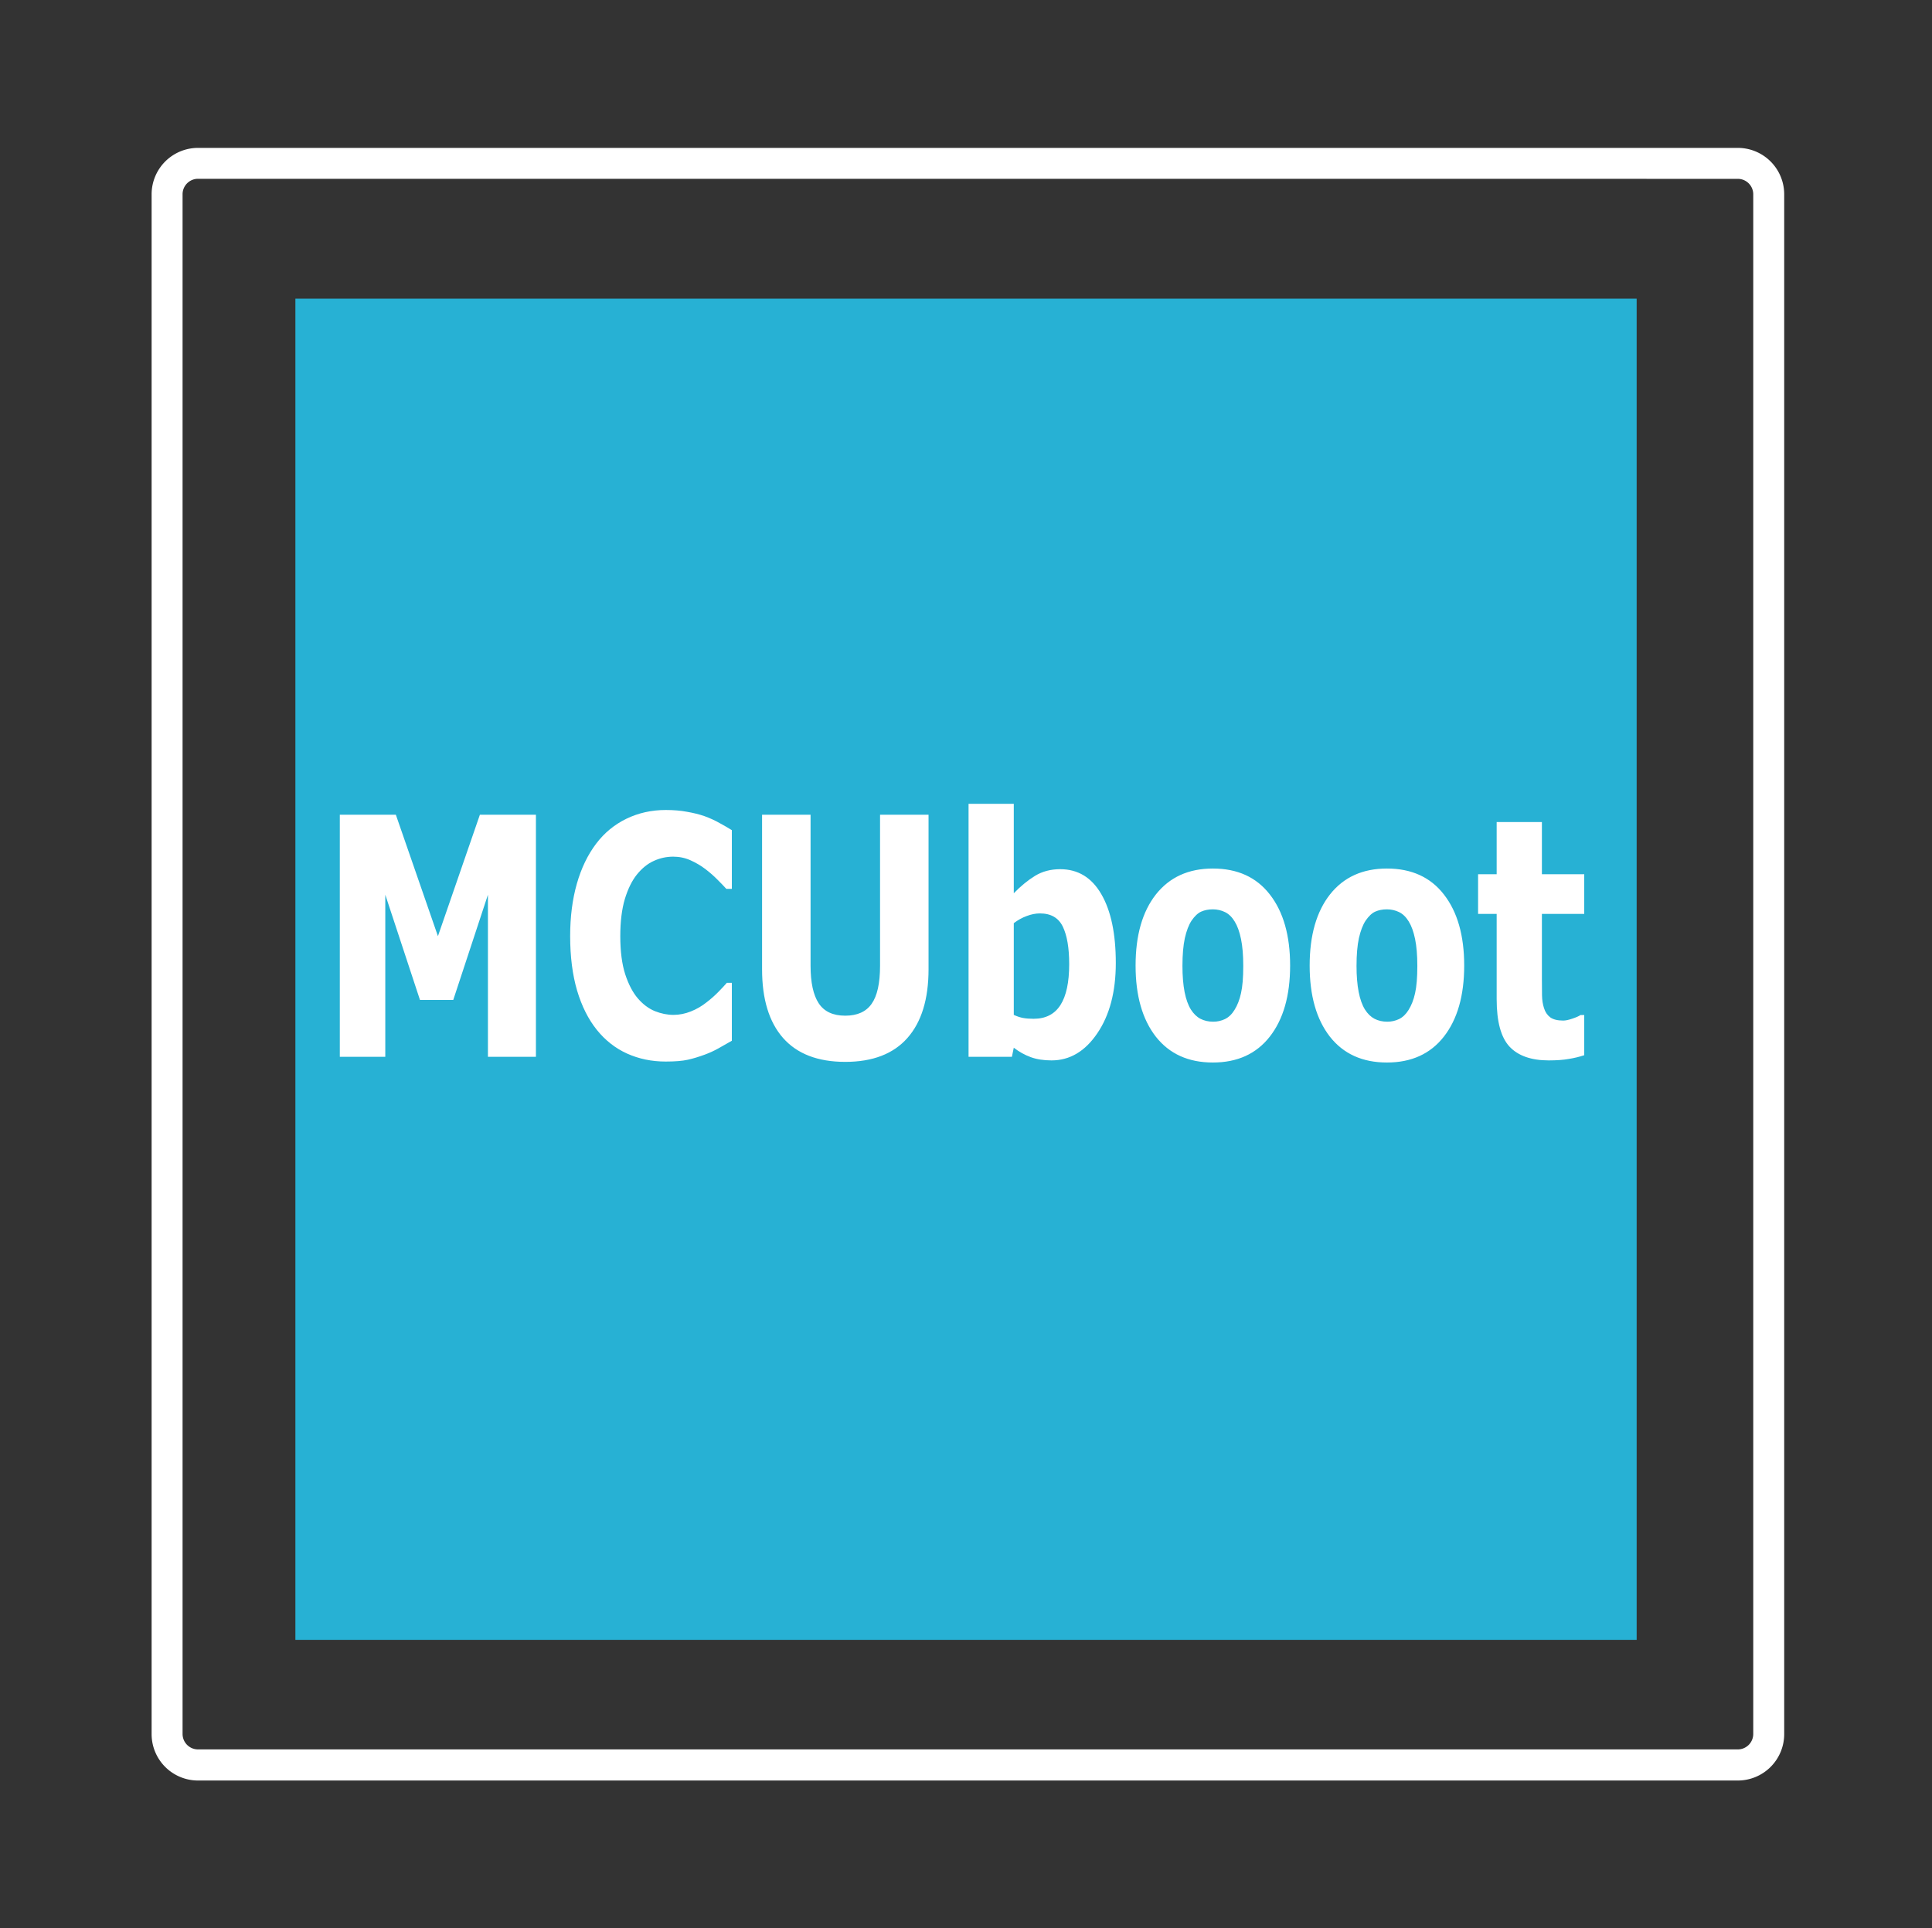 <?xml version="1.0" encoding="UTF-8" standalone="no"?>
<svg
   id="Layer_1"
   data-name="Layer 1"
   viewBox="0 0 374.51 373.8"
   version="1.1"
   sodipodi:docname="TF_Icon_MCUboot.svg"
   inkscape:export-filename="MCUboot.svg"
   inkscape:export-xdpi="96"
   inkscape:export-ydpi="96"
   inkscape:version="1.2.2 (b0a84865, 2022-12-01)"
   xmlns:inkscape="http://www.inkscape.org/namespaces/inkscape"
   xmlns:sodipodi="http://sodipodi.sourceforge.net/DTD/sodipodi-0.dtd"
   xmlns="http://www.w3.org/2000/svg"
   xmlns:svg="http://www.w3.org/2000/svg">
  <rect x="0" y="0" width="374.51" height="373.8" fill="#333333" stroke="none"/>
  <sodipodi:namedview
     id="namedview53"
     pagecolor="#ffffff"
     bordercolor="#000000"
     borderopacity="0.25"
     inkscape:showpageshadow="2"
     inkscape:pageopacity="0.0"
     inkscape:pagecheckerboard="0"
     inkscape:deskcolor="#d1d1d1"
     showgrid="false"
     inkscape:zoom="2.7474586"
     inkscape:cx="131.03018"
     inkscape:cy="186.17205"
     inkscape:window-width="1655"
     inkscape:window-height="1205"
     inkscape:window-x="546"
     inkscape:window-y="69"
     inkscape:window-maximized="0"
     inkscape:current-layer="Layer_1" />
  <defs
     id="defs4">
    <style
       id="style2">.cls-1,.cls-3{fill:#fff;}.cls-2{fill:#27b1d4;}.cls-3{font-size:57px;font-family:Lato-Bold, Lato;font-weight:700;letter-spacing:-0.01em;}.cls-4{letter-spacing:-0.02em;}.cls-5{letter-spacing:-0.01em;}.cls-6{letter-spacing:-0.02em;}</style>
  </defs>
  <path
     id="rect40"
     style="fill:#27b1d4"
     class="cls-2"
     d="M 57.26,57.9 H 317.26 V 317.9 H 57.26 Z"
     inkscape:label="rect40" />
  <g
     id="g3943">
    <path
       id="path3689"
       style="font-weight:700;font-size:57px;line-height:0;font-family:Lato-Bold, Lato;letter-spacing:-0.01em;fill:#ffffff;stroke-width:0.879"
       d="M 187.75 155.828 L 187.75 204.877 L 196.152 204.877 L 196.518 203.111 C 197.557 203.91 198.654 204.519 199.807 204.939 C 200.959 205.36 202.298 205.57 203.824 205.57 C 207.38 205.57 210.342 203.814 212.713 200.305 C 215.1 196.795 216.293 192.256 216.293 186.688 C 216.293 181.014 215.359 176.569 213.492 173.354 C 211.625 170.117 208.962 168.5 205.504 168.5 C 203.669 168.5 202.047 168.931 200.635 169.793 C 199.238 170.655 197.865 171.779 196.518 173.166 L 196.518 155.828 L 187.75 155.828 z M 129.057 157.025 C 126.297 157.025 123.748 157.594 121.41 158.729 C 119.088 159.863 117.139 161.47 115.564 163.551 C 113.925 165.715 112.675 168.312 111.814 171.338 C 110.954 174.364 110.523 177.736 110.523 181.455 C 110.523 185.448 110.97 188.969 111.863 192.016 C 112.772 195.063 114.048 197.604 115.688 199.643 C 117.327 201.681 119.284 203.216 121.557 204.246 C 123.846 205.276 126.338 205.791 129.033 205.791 C 130.852 205.791 132.279 205.675 133.318 205.443 C 134.357 205.212 135.471 204.877 136.656 204.436 C 137.565 204.099 138.434 203.699 139.262 203.236 C 140.09 202.774 140.958 202.281 141.867 201.756 L 141.867 190.533 L 140.893 190.533 C 140.454 191.038 139.895 191.637 139.213 192.33 C 138.531 193.024 137.792 193.676 136.996 194.285 C 136.054 195.042 135.025 195.641 133.904 196.082 C 132.8 196.523 131.679 196.744 130.543 196.744 C 129.358 196.744 128.155 196.501 126.938 196.018 C 125.72 195.513 124.617 194.683 123.627 193.527 C 122.653 192.393 121.841 190.839 121.191 188.863 C 120.558 186.888 120.24 184.428 120.24 181.486 C 120.24 178.67 120.533 176.276 121.117 174.301 C 121.718 172.325 122.497 170.739 123.455 169.541 C 124.462 168.301 125.559 167.418 126.744 166.893 C 127.929 166.346 129.179 166.072 130.494 166.072 C 131.679 166.072 132.791 166.303 133.83 166.766 C 134.869 167.228 135.836 167.796 136.729 168.469 C 137.605 169.141 138.385 169.824 139.066 170.518 C 139.765 171.211 140.34 171.81 140.795 172.314 L 141.867 172.314 L 141.867 160.936 C 141.202 160.515 140.422 160.063 139.529 159.58 C 138.653 159.076 137.67 158.624 136.582 158.225 C 135.543 157.867 134.408 157.583 133.174 157.373 C 131.956 157.142 130.583 157.025 129.057 157.025 z M 65.871 157.939 L 65.871 204.877 L 74.688 204.877 L 74.688 173.449 L 81.408 193.844 L 87.863 193.844 L 94.584 173.449 L 94.584 204.877 L 103.887 204.877 L 103.887 157.939 L 93.025 157.939 L 84.891 181.486 L 76.732 157.939 L 65.871 157.939 z M 147.725 157.939 L 147.725 187.918 C 147.725 193.697 149.08 198.13 151.791 201.219 C 154.519 204.308 158.539 205.854 163.848 205.854 C 169.157 205.854 173.175 204.308 175.902 201.219 C 178.63 198.13 179.994 193.687 179.994 187.887 L 179.994 157.939 L 170.594 157.939 L 170.594 187.225 C 170.594 190.608 170.049 193.066 168.961 194.6 C 167.889 196.134 166.186 196.9 163.848 196.9 C 161.477 196.9 159.764 196.103 158.709 194.506 C 157.654 192.909 157.125 190.482 157.125 187.225 L 157.125 157.939 L 147.725 157.939 z M 290.123 159.359 L 290.123 169.477 L 286.52 169.477 L 286.52 177.168 L 290.123 177.168 L 290.123 193.717 C 290.123 198.046 290.951 201.104 292.607 202.891 C 294.28 204.677 296.821 205.57 300.23 205.57 C 301.757 205.57 303.046 205.474 304.102 205.285 C 305.157 205.117 306.156 204.876 307.098 204.561 L 307.098 196.775 L 306.367 196.775 C 306.075 196.986 305.555 197.217 304.809 197.469 C 304.078 197.721 303.486 197.848 303.031 197.848 C 301.927 197.848 301.083 197.637 300.498 197.217 C 299.93 196.775 299.532 196.187 299.305 195.451 C 299.061 194.716 298.93 193.886 298.914 192.961 C 298.898 192.036 298.891 190.955 298.891 189.715 L 298.891 177.168 L 307.098 177.168 L 307.098 169.477 L 298.891 169.477 L 298.891 159.359 L 290.123 159.359 z M 235.107 168.373 C 230.399 168.373 226.721 170.045 224.074 173.387 C 221.444 176.728 220.129 181.328 220.129 187.191 C 220.129 193.012 221.437 197.604 224.051 200.967 C 226.681 204.308 230.367 205.979 235.107 205.979 C 239.848 205.979 243.525 204.308 246.139 200.967 C 248.769 197.604 250.084 193.012 250.084 187.191 C 250.084 181.37 248.778 176.78 246.164 173.418 C 243.566 170.056 239.881 168.373 235.107 168.373 z M 268.85 168.373 C 264.141 168.373 260.465 170.045 257.818 173.387 C 255.188 176.728 253.873 181.328 253.873 187.191 C 253.873 193.012 255.179 197.604 257.793 200.967 C 260.423 204.308 264.109 205.979 268.85 205.979 C 273.59 205.979 277.269 204.308 279.883 200.967 C 282.513 197.604 283.828 193.012 283.828 187.191 C 283.828 181.37 282.52 176.78 279.906 173.418 C 277.309 170.056 273.623 168.373 268.85 168.373 z M 235.107 176.285 C 235.952 176.285 236.738 176.465 237.469 176.822 C 238.199 177.18 238.824 177.789 239.344 178.65 C 239.863 179.491 240.27 180.615 240.562 182.023 C 240.855 183.431 241 185.175 241 187.256 C 241 189.504 240.855 191.269 240.562 192.551 C 240.286 193.812 239.865 194.893 239.297 195.797 C 238.794 196.616 238.176 197.205 237.445 197.562 C 236.731 197.899 235.975 198.066 235.18 198.066 C 234.254 198.066 233.426 197.878 232.695 197.5 C 231.981 197.122 231.365 196.523 230.846 195.703 C 230.31 194.842 229.903 193.707 229.627 192.299 C 229.351 190.87 229.213 189.189 229.213 187.256 C 229.213 185.091 229.367 183.294 229.676 181.865 C 230 180.436 230.431 179.312 230.967 178.492 C 231.568 177.61 232.192 177.021 232.842 176.727 C 233.507 176.432 234.263 176.285 235.107 176.285 z M 268.85 176.285 C 269.694 176.285 270.482 176.465 271.213 176.822 C 271.943 177.18 272.568 177.789 273.088 178.65 C 273.607 179.491 274.012 180.615 274.305 182.023 C 274.597 183.431 274.744 185.175 274.744 187.256 C 274.744 189.504 274.597 191.269 274.305 192.551 C 274.029 193.812 273.607 194.893 273.039 195.797 C 272.536 196.616 271.918 197.205 271.188 197.562 C 270.473 197.899 269.717 198.066 268.922 198.066 C 267.996 198.066 267.17 197.878 266.439 197.5 C 265.725 197.122 265.107 196.523 264.588 195.703 C 264.052 194.842 263.647 193.707 263.371 192.299 C 263.095 190.87 262.957 189.189 262.957 187.256 C 262.957 185.091 263.109 183.294 263.418 181.865 C 263.743 180.436 264.173 179.312 264.709 178.492 C 265.31 177.61 265.935 177.021 266.584 176.727 C 267.25 176.432 268.005 176.285 268.85 176.285 z M 201.584 177.074 C 203.711 177.074 205.188 177.925 206.016 179.627 C 206.844 181.329 207.258 183.756 207.258 186.908 C 207.258 190.439 206.689 193.086 205.553 194.852 C 204.416 196.617 202.687 197.5 200.365 197.5 C 199.57 197.5 198.889 197.447 198.32 197.342 C 197.752 197.237 197.151 197.038 196.518 196.744 L 196.518 178.965 C 197.313 178.355 198.151 177.893 199.027 177.578 C 199.904 177.242 200.756 177.074 201.584 177.074 z " />
  </g>
  <path
     class="cls-1"
     d="M336.86,345.17H38.39a9,9,0,0,1-9-9V37.67a9,9,0,0,1,9-9H336.86a9,9,0,0,1,9,9V336.14A9,9,0,0,1,336.86,345.17ZM38.39,34.66a3,3,0,0,0-3,3V336.14a3,3,0,0,0,3,3H336.86a3,3,0,0,0,3-3V37.67a3,3,0,0,0-3-3Z"
     id="path6" />
</svg>
